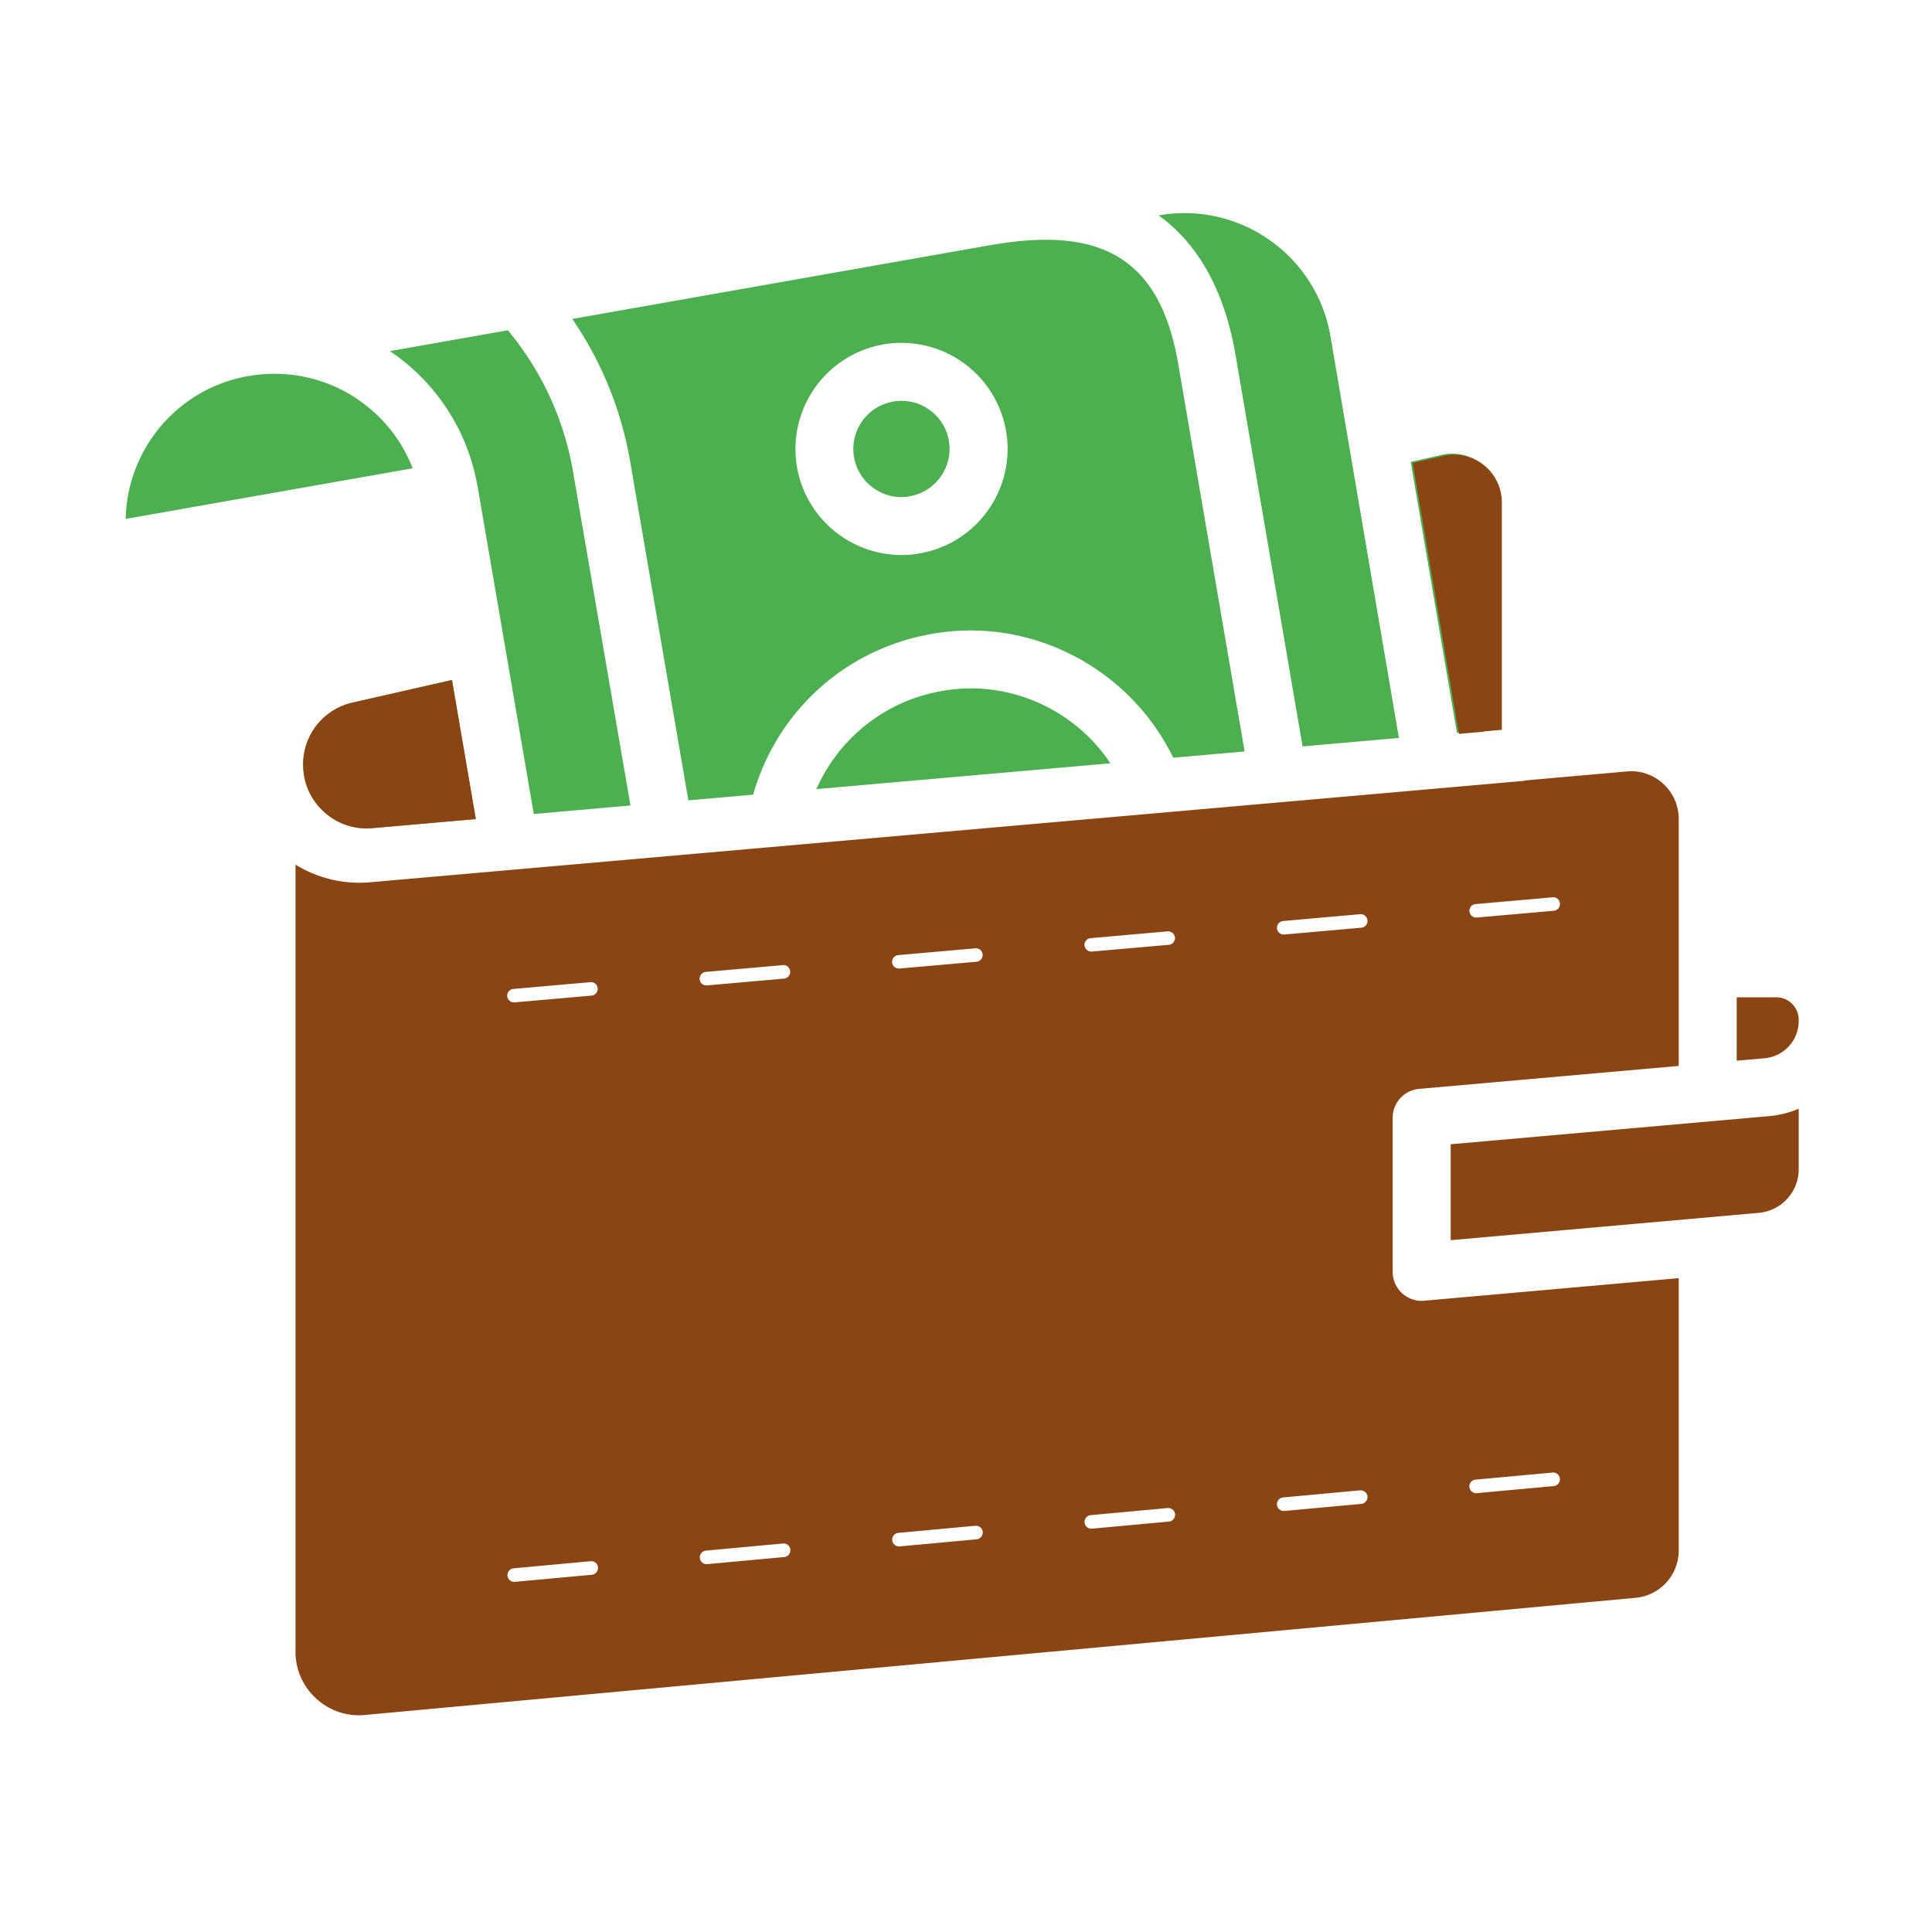 <svg xmlns="http://www.w3.org/2000/svg" viewBox="0 0 500 500" width="500" height="500"><path d="m287.365 197.542 -76.076 6.682a43.49 43.49 0 0 1 32.442 -25.389c17.147 -3.088 34.242 4.628 43.635 18.688zM123.598 125.86l14.547 84.806 25.019 -2.204 -14.964 -86.99a77.7 77.7 0 0 0 -16.757 -35.997l-30.55 5.389 0.689 0.468a52.98 52.98 0 0 1 21.99 34.528zm-45.136 72.053c0 4.693 1.898 9.003 5.35 12.149a16.25 16.25 0 0 0 12.578 4.258l26.754 -2.34 -6.169 -35.997 -25.688 5.837a16.38 16.38 0 0 0 -12.831 16.075zm14.547 -94.276a38.35 38.35 0 0 0 -28.555 -6.331l-0.234 0.039h-0.078a38.22 38.22 0 0 0 -24.668 15.743 38.16 38.16 0 0 0 -6.949 21.21l74.269 -13.104a38.03 38.03 0 0 0 -13.793 -17.537zm226.642 -12.363 17.459 101.901 24.928 -2.191 -17.732 -104.059a38.16 38.16 0 0 0 -15.782 -24.824 38.1 38.1 0 0 0 -28.672 -6.351c12.012 8.632 17.498 22.484 19.799 35.529zm-156.663 27.638a92.95 92.95 0 0 0 -14.885 -36.368l108.05 -19.078h0.078c29.413 -5.233 43.966 3.907 48.633 30.368l17.245 100.646 -18.48 1.619c-11.284 -23.199 -36.875 -36.641 -62.517 -32.032 -22.399 3.907 -40.034 20.059 -46.209 41.6l-16.757 1.463 -15.158 -88.238zm43.277 2.028a27.495 27.495 0 0 0 27.008 22.698q2.379 0.007 4.784 -0.429a27.3 27.3 0 0 0 17.732 -11.291 27.3 27.3 0 0 0 4.55 -20.508 27.476 27.476 0 0 0 -31.798 -22.263 27.495 27.495 0 0 0 -22.263 31.798zm29.179 7.482a12.35 12.35 0 0 0 8.047 -5.116 12.35 12.35 0 0 0 2.067 -9.302 12.45 12.45 0 0 0 -14.43 -10.075 12.45 12.45 0 0 0 -10.101 14.411c1.196 6.76 7.703 11.349 14.417 10.101zm147.849 60.704c0.137 -0.02 0.234 -0.098 0.371 -0.117l4.498 -0.397v-58.851c0 -3.77 -1.703 -7.287 -4.648 -9.653a12.22 12.22 0 0 0 -10.433 -2.379l-7.989 1.814 11.954 70.116 6.273 -0.546z" fill="#4CAF50"/><path d="M459.706 258.102h-10.251v16.406l7.3 -0.644a9.666 9.666 0 0 0 8.749 -9.529v-0.429a5.83 5.83 0 0 0 -5.818 -5.818zm-84.273 38.012v24.843l79.723 -7.072a11.33 11.33 0 0 0 10.348 -11.232v-15.717a25.4 25.4 0 0 1 -7.423 1.898l-82.674 7.3zm-6.838 40.508 65.858 -5.837v70.447c0 6.422 -4.823 11.7 -11.213 12.285L94.47 443.833a16.25 16.25 0 0 1 -12.623 -4.238 16.25 16.25 0 0 1 -5.369 -12.188V223.769a31.53 31.53 0 0 0 19.24 4.57l298.617 -26.247c0.15 -0.02 0.273 -0.098 0.41 -0.117l26.293 -2.327a12.16 12.16 0 0 1 9.412 3.198 12.29 12.29 0 0 1 4.004 9.107v63.908l-67.191 5.941a7.5 7.5 0 0 0 -6.838 7.462v39.897a7.514 7.514 0 0 0 7.501 7.501q0.319 0.013 0.663 -0.033zm11.7 -100.763a1.755 1.755 0 0 0 1.736 1.599h0.163l19.923 -1.755a1.736 1.736 0 0 0 1.58 -1.898 1.69 1.69 0 0 0 -1.898 -1.58l-19.923 1.755a1.736 1.736 0 0 0 -1.58 1.898zM131.267 257.81a1.755 1.755 0 0 0 1.736 1.606h0.163l19.923 -1.755a1.736 1.736 0 0 0 1.58 -1.898c-0.078 -0.949 -0.839 -1.638 -1.898 -1.58l-19.923 1.762a1.736 1.736 0 0 0 -1.58 1.898zm23.498 147.817a1.755 1.755 0 0 0 -1.918 -1.586l-19.923 1.84a1.755 1.755 0 0 0 -1.586 1.911 1.755 1.755 0 0 0 1.742 1.586h0.156l19.923 -1.833a1.755 1.755 0 0 0 1.586 -1.918zm26.312 -152.204a1.736 1.736 0 0 0 1.736 1.599h0.156l19.923 -1.755c0.975 -0.078 1.677 -0.943 1.599 -1.898s-0.917 -1.716 -1.898 -1.599l-19.923 1.762a1.755 1.755 0 0 0 -1.599 1.898m23.478 147.615a1.755 1.755 0 0 0 -1.918 -1.586l-19.923 1.84a1.755 1.755 0 0 0 -1.586 1.911 1.755 1.755 0 0 0 1.742 1.586h0.156l19.923 -1.833a1.755 1.755 0 0 0 1.586 -1.918zm26.325 -151.99a1.755 1.755 0 0 0 1.742 1.599h0.156l19.923 -1.755c0.975 -0.078 1.677 -0.943 1.599 -1.898s-0.897 -1.677 -1.898 -1.58l-19.923 1.762a1.736 1.736 0 0 0 -1.586 1.898zm23.459 147.401a1.78 1.78 0 0 0 -1.918 -1.586l-19.923 1.84a1.755 1.755 0 0 0 -1.586 1.911 1.755 1.755 0 0 0 1.742 1.586h0.156l19.923 -1.833a1.755 1.755 0 0 0 1.586 -1.918zm26.351 -151.801a1.755 1.755 0 0 0 1.736 1.606h0.156l19.923 -1.749a1.736 1.736 0 0 0 1.58 -1.898 1.8 1.8 0 0 0 -1.898 -1.58l-19.923 1.762a1.755 1.755 0 0 0 -1.599 1.898zm23.433 147.212c-0.078 -0.962 -0.982 -1.638 -1.918 -1.586l-19.923 1.84a1.755 1.755 0 0 0 -1.586 1.911 1.755 1.755 0 0 0 1.742 1.586h0.156l19.923 -1.833a1.755 1.755 0 0 0 1.586 -1.918zm26.364 -151.619a1.755 1.755 0 0 0 1.742 1.599h0.156l19.923 -1.755a1.749 1.749 0 1 0 -0.299 -3.497l-19.916 1.762a1.755 1.755 0 0 0 -1.599 1.898m23.42 147.03c-0.078 -0.962 -1.001 -1.638 -1.918 -1.586l-19.923 1.84a1.755 1.755 0 0 0 -1.586 1.911 1.755 1.755 0 0 0 1.742 1.586h0.156l19.923 -1.833a1.755 1.755 0 0 0 1.586 -1.918zm26.384 -2.438a1.755 1.755 0 0 0 1.742 1.58h0.156l19.923 -1.833a1.755 1.755 0 0 0 1.586 -1.918 1.755 1.755 0 0 0 -1.918 -1.58l-19.923 1.833a1.755 1.755 0 0 0 -1.586 1.918zM78.455 197.912c0 4.693 1.898 9.003 5.35 12.149a16.25 16.25 0 0 0 12.578 4.258l26.761 -2.34 -6.175 -35.997 -25.688 5.837a16.38 16.38 0 0 0 -12.831 16.075zm305.357 -8.515c0.137 -0.02 0.234 -0.098 0.371 -0.117l4.498 -0.397v-58.851a12.35 12.35 0 0 0 -4.648 -9.653A12.22 12.22 0 0 0 373.6 118l-7.989 1.814 11.954 70.116 6.273 -0.546z" fill="#8B4513"/></svg>